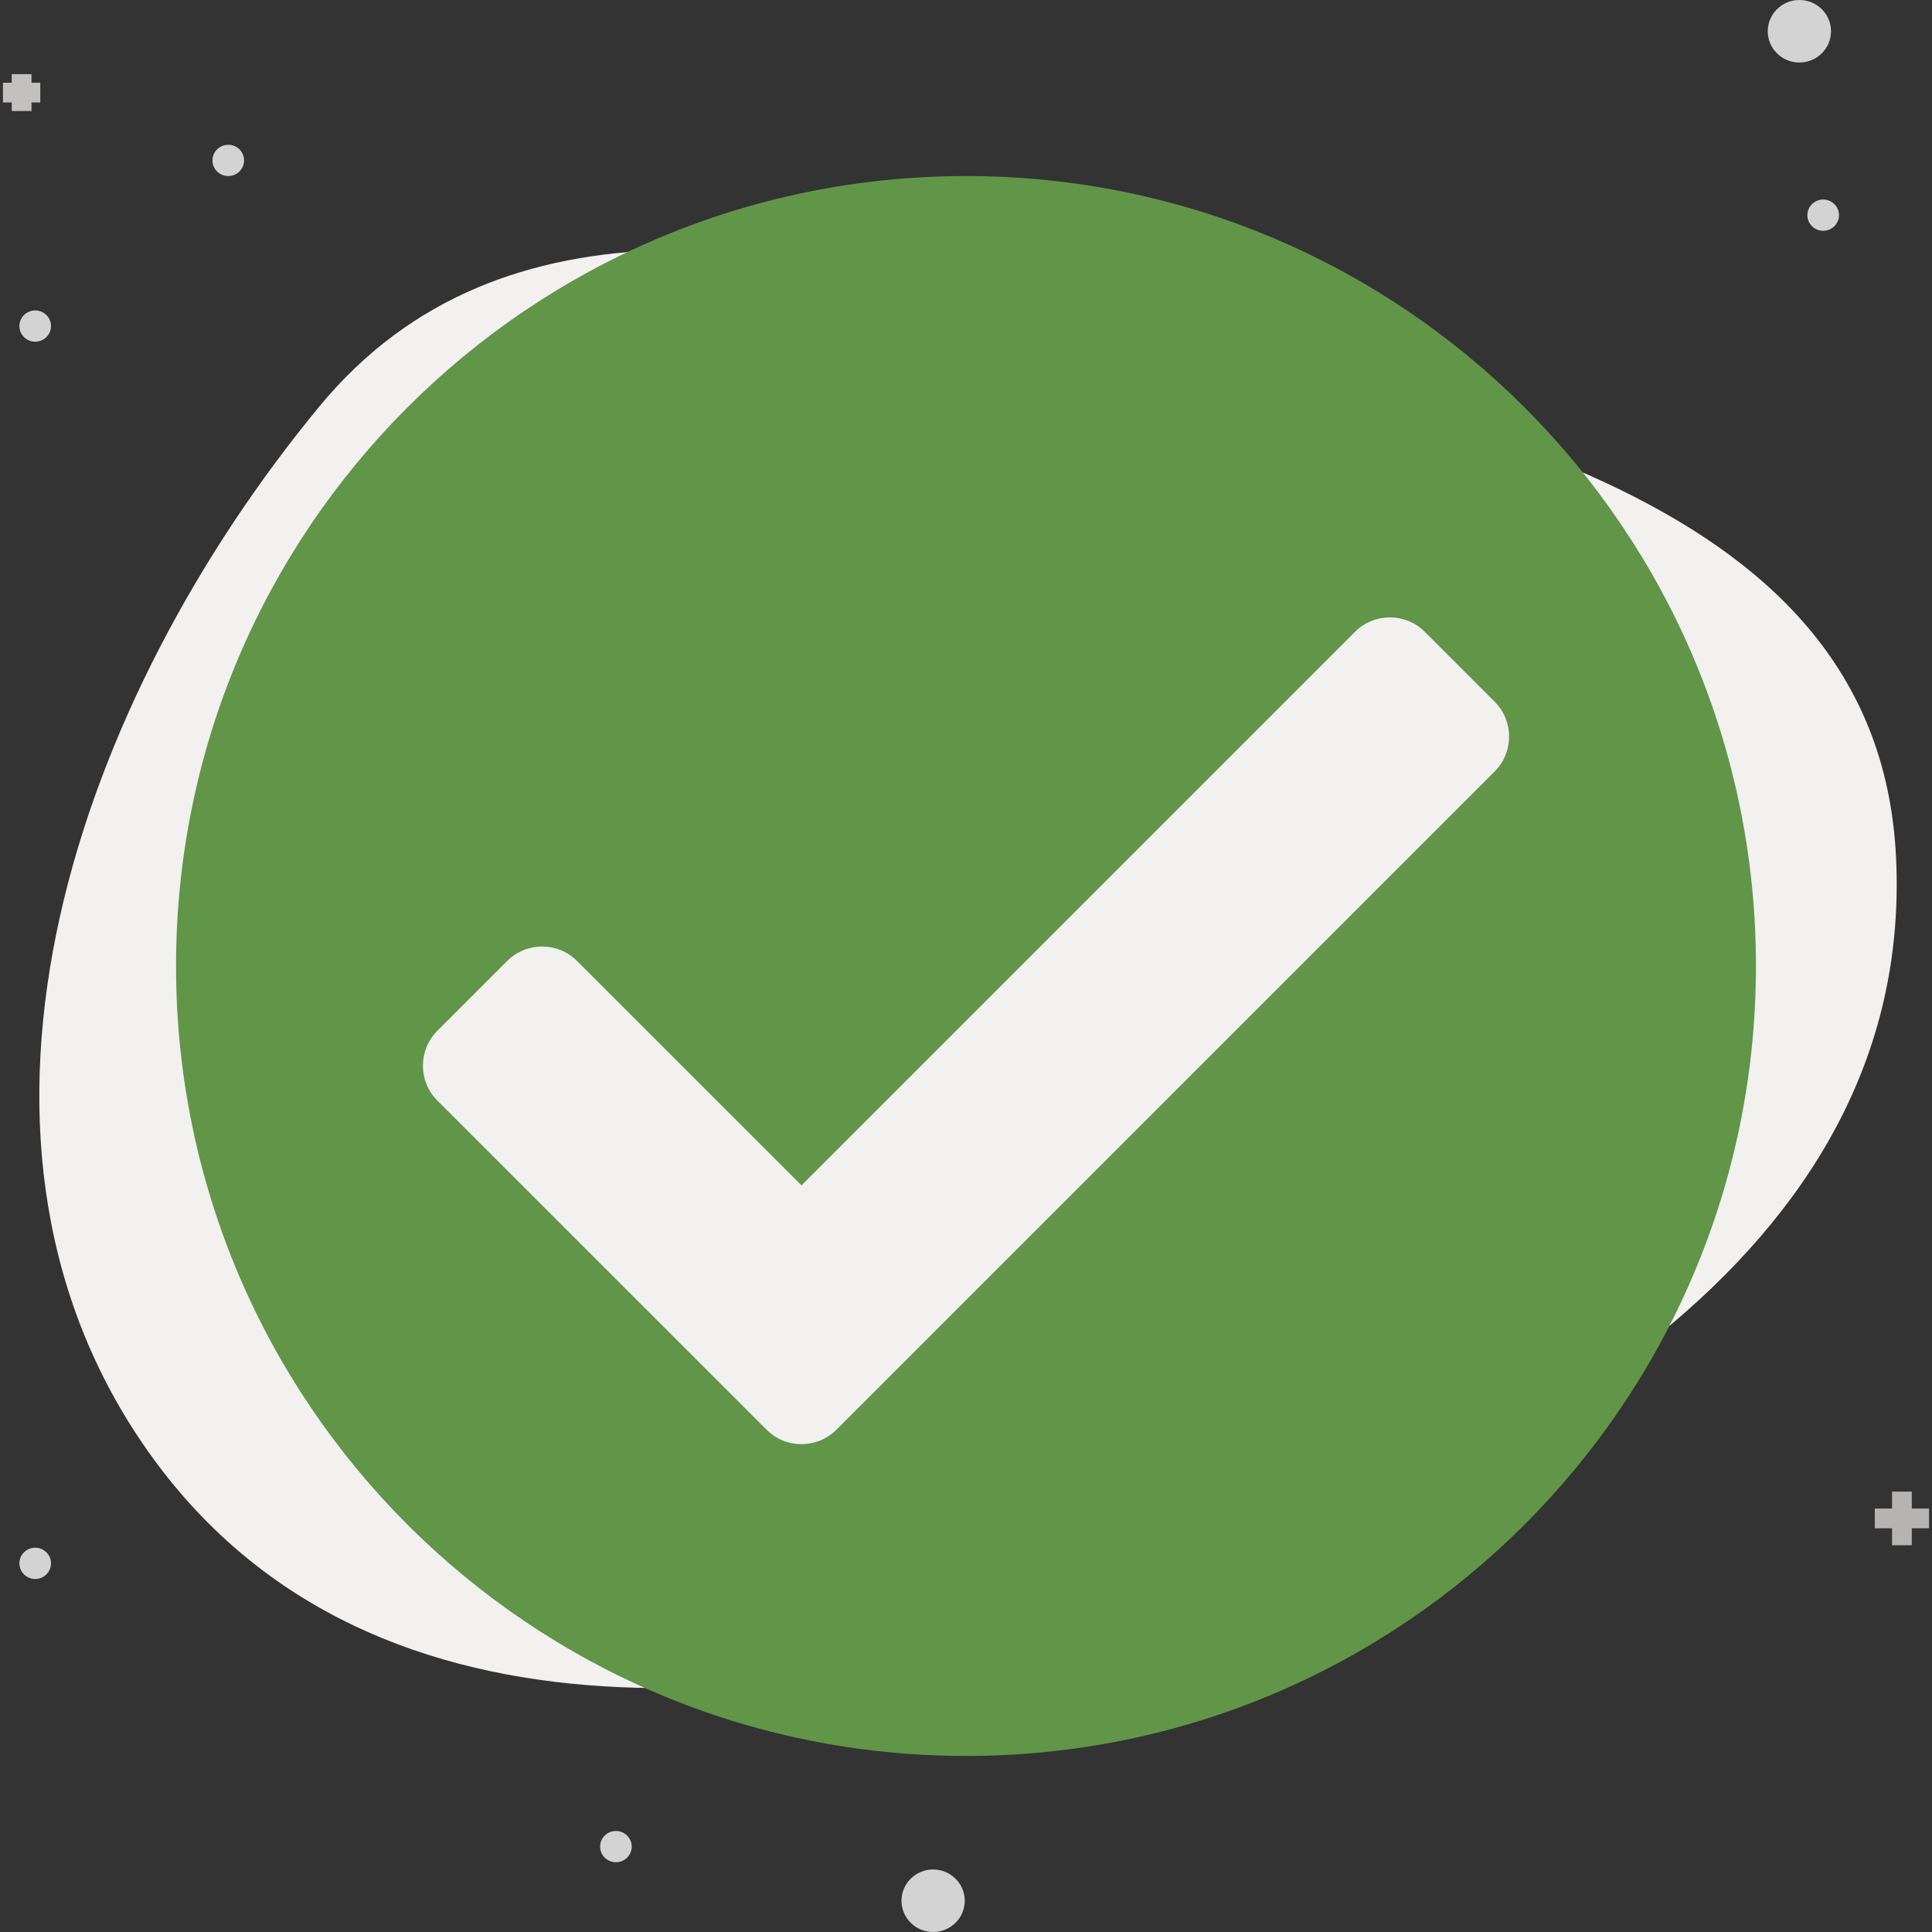 <?xml version="1.0" encoding="utf-8"?>
<!-- Generator: Adobe Illustrator 27.1.0, SVG Export Plug-In . SVG Version: 6.00 Build 0)  -->
<svg version="1.1" xmlns="http://www.w3.org/2000/svg" xmlns:xlink="http://www.w3.org/1999/xlink" x="0px" y="0px"
	 viewBox="0 0 100 100" enable-background="new 0 0 100 100" xml:space="preserve">
<rect x="0" y="0" width="100" height="100" fill="#333333" stroke="none"/>
<g id="Layer_1">
	<path id="Path_55482_00000008853620535664738390000015653643479321693585_" fill="#F2F1EF" d="M98.138,44.357
		c1.025,20.898-20.593,32.19-39.451,38.497c-18.231,6.097-40.12,8.264-51.308-8.142
		c-11.116-16.299-3.34-38.532,9.152-53.675c9.485-11.498,24.975-8.555,38.901-4.576
		C73.287,21.564,97.179,24.813,98.138,44.357"/>
	<ellipse fill="#D3D3D3" cx="93.136" cy="1.618" rx="1.637" ry="1.618"/>
	<ellipse fill="#D3D3D3" cx="94.368" cy="11.137" rx="0.818" ry="0.809"/>
	
		<line fill="none" stroke="#C2C1C0" stroke-width="1.022" stroke-miterlimit="10" x1="2.085" y1="4.792" x2="0.153" y2="4.792"/>
	
		<line fill="none" stroke="#C2C1C0" stroke-width="1.022" stroke-miterlimit="10" x1="1.119" y1="3.837" x2="1.119" y2="5.747"/>
	<ellipse fill="#D3D3D3" cx="11.815" cy="8.303" rx="0.818" ry="0.809"/>
	<ellipse fill="#D3D3D3" cx="1.822" cy="16.878" rx="0.818" ry="0.809"/>
	<ellipse fill="#D3D3D3" cx="48.298" cy="98.382" rx="1.637" ry="1.618"/>
	<ellipse fill="#D3D3D3" cx="31.88" cy="95.58" rx="0.818" ry="0.809"/>
	<ellipse fill="#D3D3D3" cx="1.822" cy="80.919" rx="0.818" ry="0.809"/>
	
		<line id="Line_3298_00000168100526573985590510000008580724765119939721_" fill="none" stroke="#B5B4B3" stroke-width="1.022" stroke-miterlimit="10" x1="99.847" y1="78.593" x2="97.038" y2="78.593"/>
	
		<line id="Line_3299_00000033367075678143220660000017060664881783838143_" fill="none" stroke="#B5B4B3" stroke-width="1.022" stroke-miterlimit="10" x1="98.443" y1="77.205" x2="98.443" y2="79.981"/>
</g>
<g id="Layer_2">
	<g id="Layer_1_00000060750938765602748150000018104589405647830928_">
		<g id="Layer_1_00000011737358092517558020000004110778763135819184_">
			<g>
				<path fill-rule="evenodd" clip-rule="evenodd" fill="#619548" d="M50,9.112C27.418,9.112,9.112,27.418,9.112,50
					S27.418,90.888,50,90.888S90.888,72.582,90.888,50S72.582,9.112,50,9.112z M77.362,39.932
					L43.292,74.002c-0.998,0.998-2.616,0.998-3.613,0.001L22.639,56.967
					c-0.998-0.998-0.998-2.616,0-3.614l3.613-3.613c0.998-0.998,2.616-0.998,3.613-0.001
					l11.619,11.615l28.65-28.65c0.998-0.998,2.616-0.998,3.614,0l3.613,3.613
					C78.36,37.317,78.36,38.934,77.362,39.932z"/>
			</g>
		</g>
	</g>
</g>
<g id="Layer_3">
</g>
</svg>
